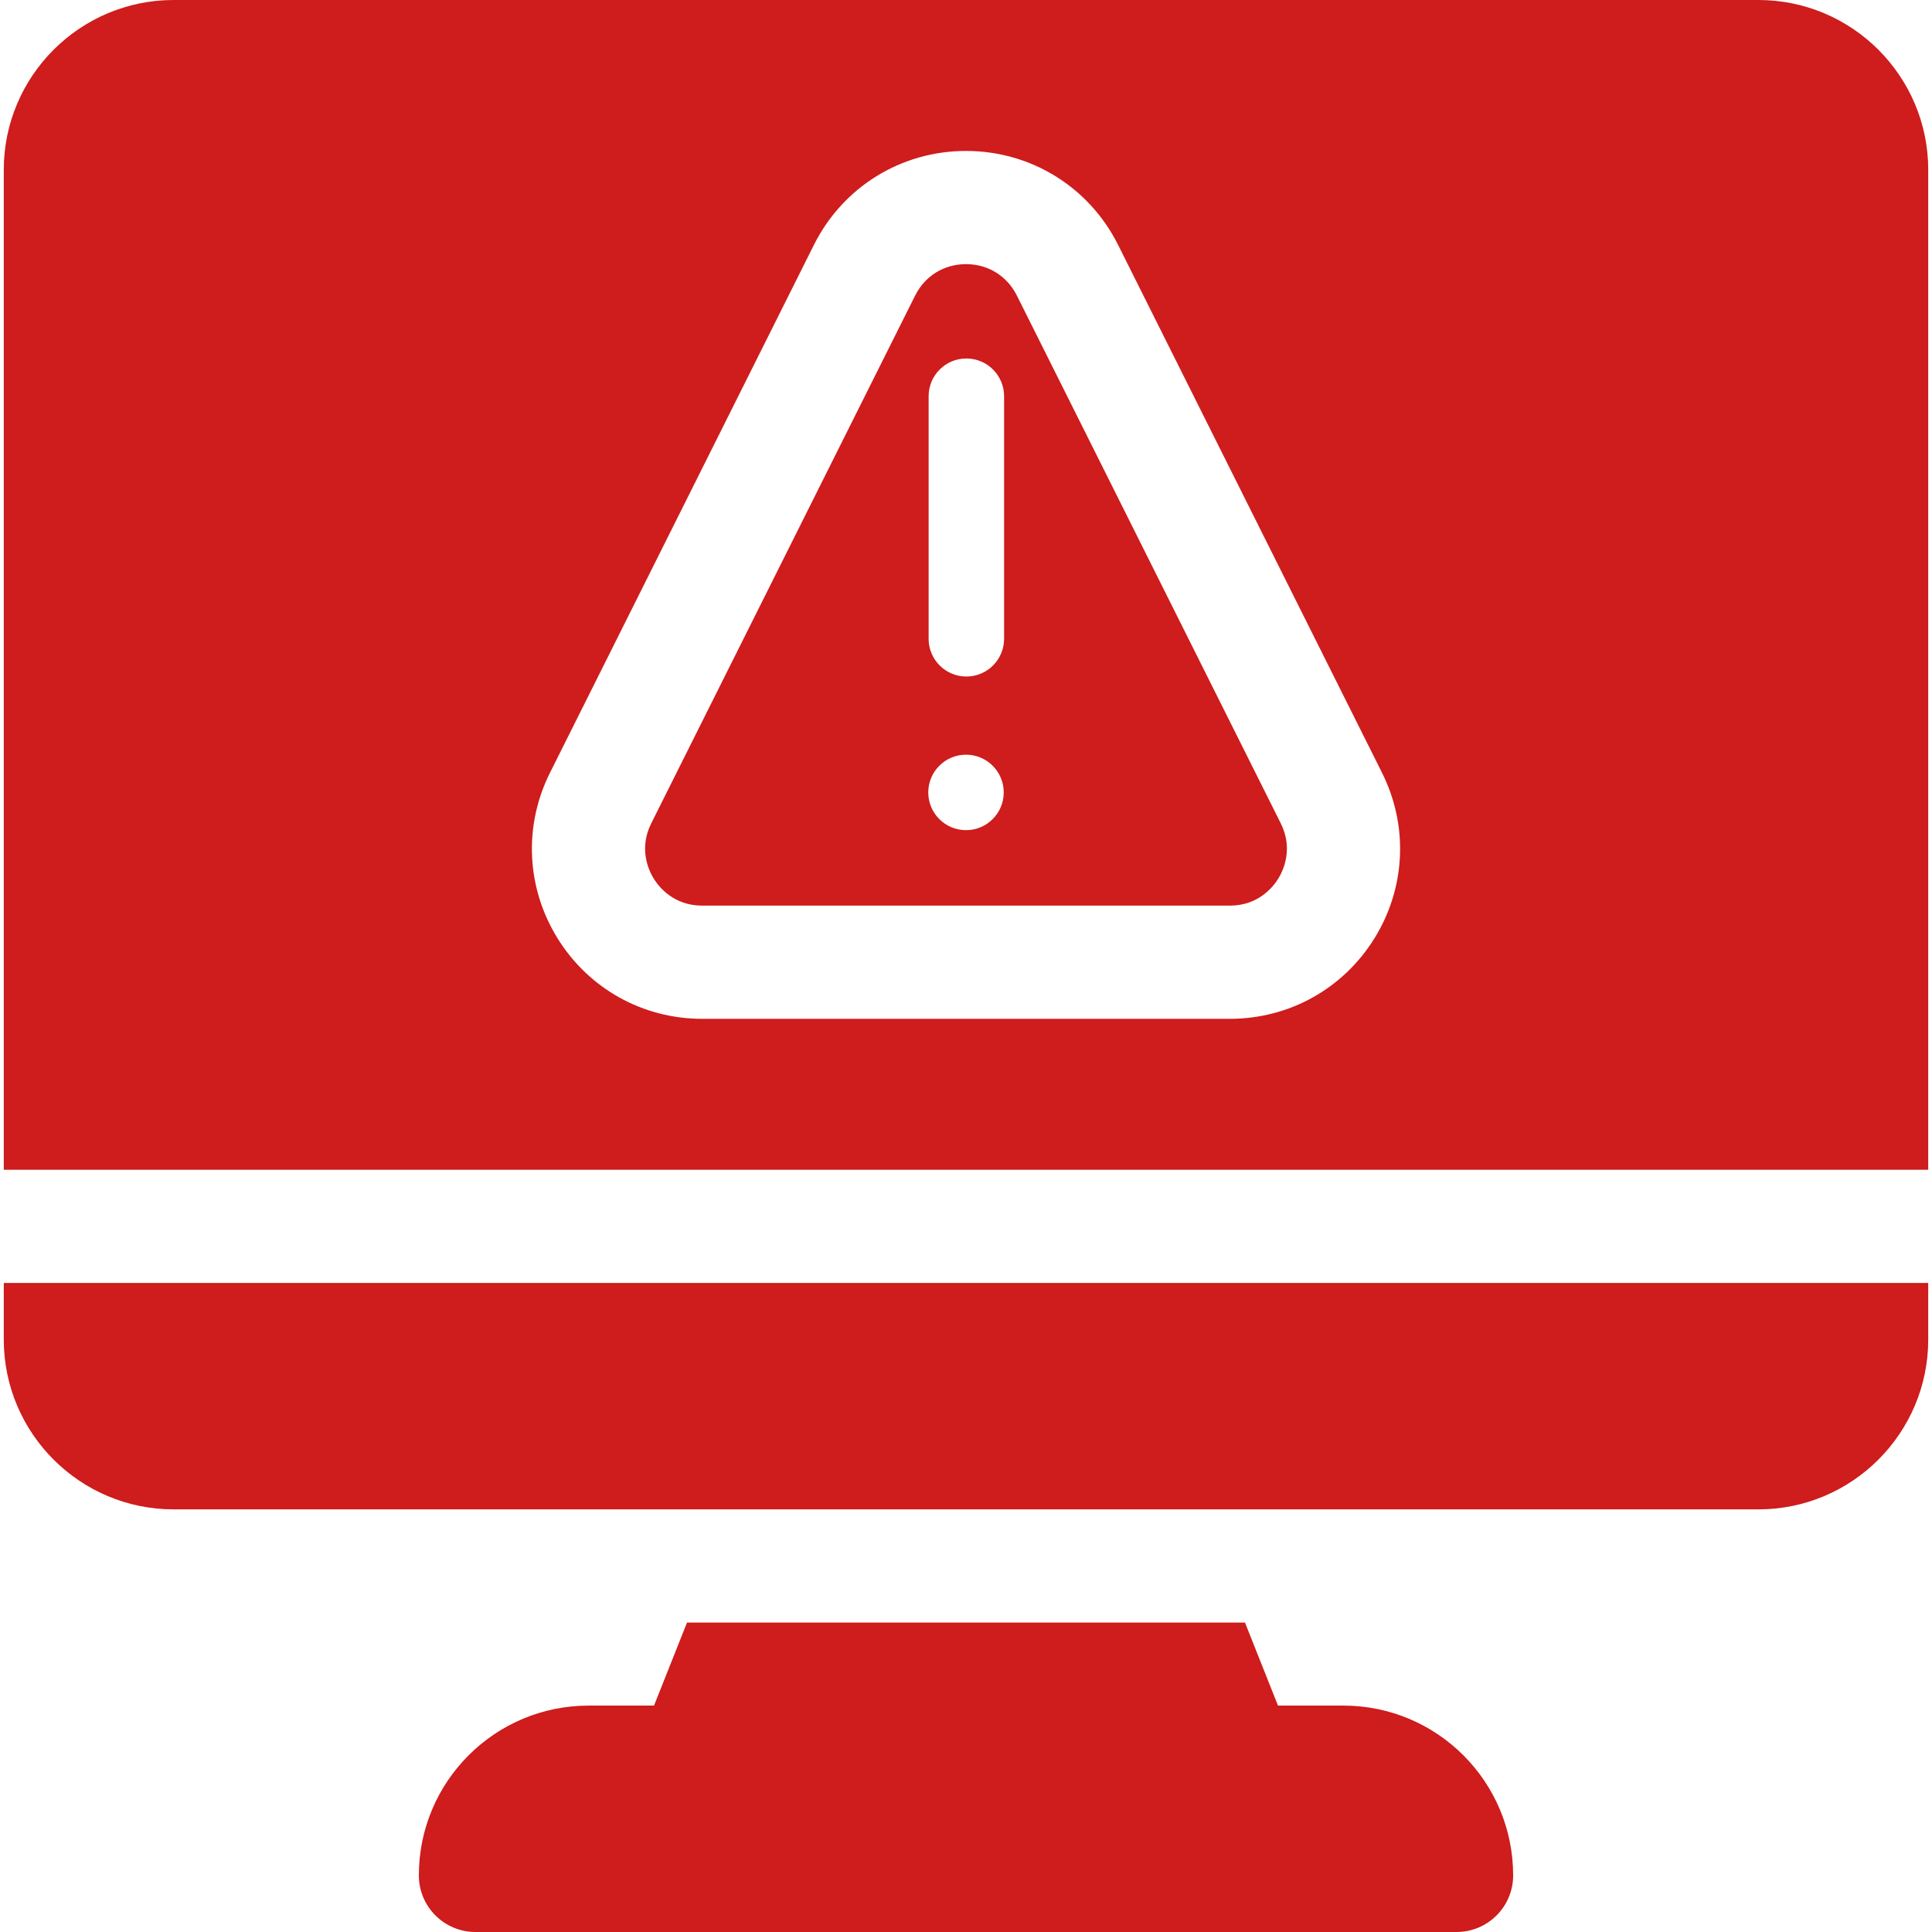 <?xml version="1.0"?>
<svg xmlns="http://www.w3.org/2000/svg" xmlns:xlink="http://www.w3.org/1999/xlink" xmlns:svgjs="http://svgjs.com/svgjs" version="1.1" x="0" y="0" viewBox="0 0 512 512" style="enable-background:new 0 0 512 512" xml:space="preserve" class=""><g><g xmlns="http://www.w3.org/2000/svg"><path d="m1 340v15c0 24.813 20.187 45 45 45h420c24.813 0 45-20.187 45-45v-15z" fill="#cf1c1c" data-original="#000000" style="" class=""/><path d="m356 452h-17.32l-8.744-22h-147.872l-8.743 22h-17.321c-24.853 0-45 20.147-45 45 0 8.284 6.716 15 15 15h260c8.284 0 15-6.716 15-15 0-24.853-20.147-45-45-45z" fill="#cf1c1c" data-original="#000000" style="" class=""/><g><path d="m269.483 78.333c-2.609-5.218-7.649-8.333-13.483-8.333s-10.874 3.115-13.482 8.333l-69.927 139.851c-3.392 6.785-.668 12.517.66 14.667 1.329 2.149 5.238 7.149 12.824 7.149h139.85c7.586 0 11.495-5 12.824-7.149 1.328-2.15 4.052-7.882.66-14.667zm-13.483 141.667c-5.523 0-10-4.477-10-10s4.477-10 10-10 10 4.477 10 10-4.477 10-10 10zm10.094-50.714c0 5.522-4.478 10-10 10s-10-4.478-10-10v-64.286c0-5.522 4.478-10 10-10s10 4.478 10 10z" fill="#cf1c1c" data-original="#000000" style="" class=""/><path d="m466 0h-420c-24.813 0-45 20.187-45 45v265h510v-265c0-24.813-20.187-45-45-45zm-101.731 248.622c-8.274 13.386-22.608 21.378-38.344 21.378h-139.85c-15.736 0-30.07-7.992-38.344-21.378-8.272-13.386-9.011-29.78-1.973-43.854l69.926-139.851c7.684-15.369 23.132-24.917 40.316-24.917s32.632 9.548 40.316 24.917l69.925 139.851c7.038 14.074 6.3 30.468-1.972 43.854z" fill="#cf1c1c" data-original="#000000" style="" class=""/></g></g></g></svg>
